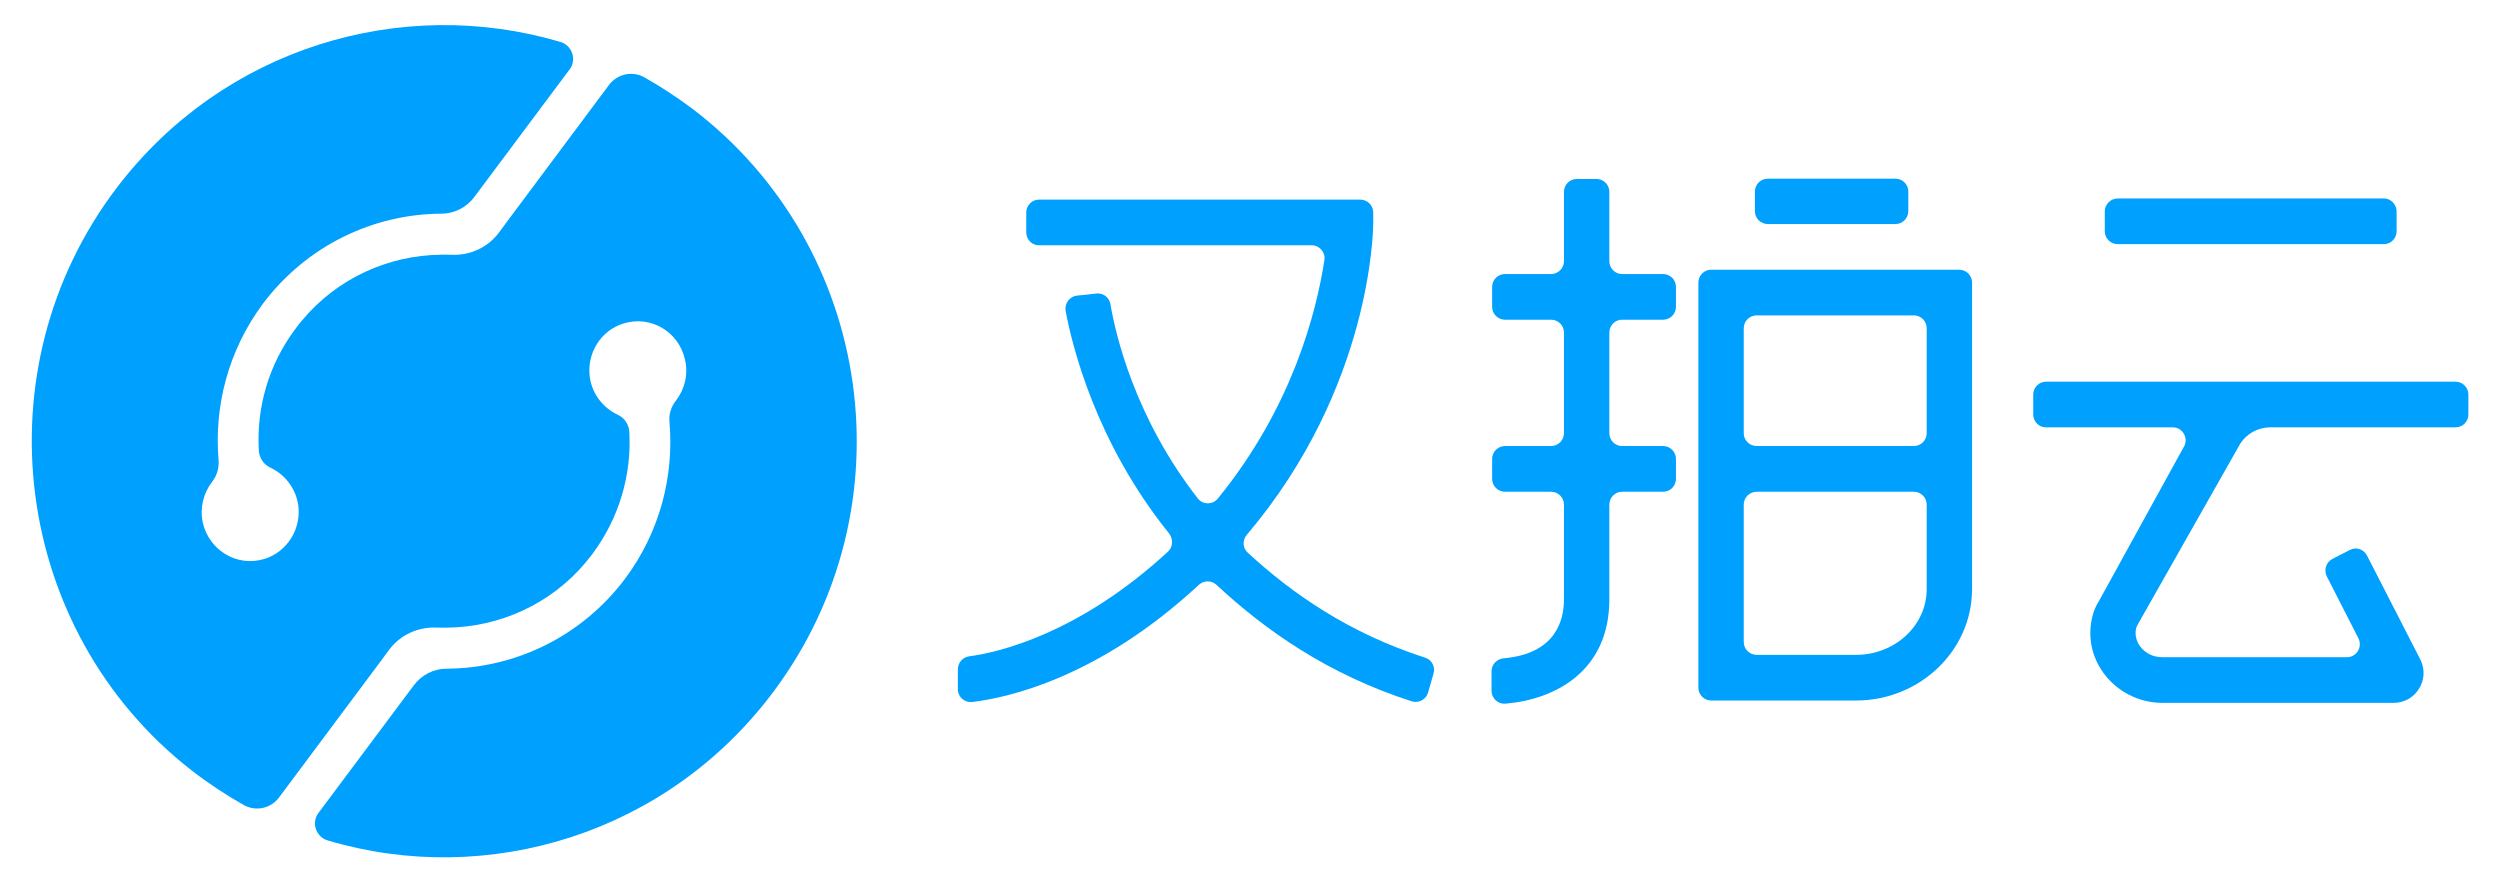<?xml version="1.0" encoding="UTF-8"?>
<svg xmlns="http://www.w3.org/2000/svg" xmlns:xlink="http://www.w3.org/1999/xlink" width="34pt" height="12pt" viewBox="0 0 34 12" version="1.1">
<g id="surface1">
<path style=" stroke:none;fill-rule:nonzero;fill:rgb(0%,62.745%,100%);fill-opacity:1;" d="M 9.414 1.477 C 9.203 1.32 8.984 1.176 8.762 1.051 C 8.602 0.961 8.398 1.004 8.285 1.152 L 6.883 3.031 L 6.785 3.164 C 6.633 3.367 6.391 3.477 6.137 3.465 C 6.047 3.461 5.953 3.465 5.863 3.469 C 5.156 3.516 4.477 3.855 4.02 4.469 C 3.648 4.965 3.488 5.547 3.52 6.121 C 3.523 6.223 3.582 6.316 3.676 6.359 C 3.867 6.449 4.016 6.629 4.055 6.859 C 4.105 7.188 3.906 7.508 3.594 7.602 C 3.223 7.715 2.844 7.484 2.758 7.109 C 2.715 6.91 2.766 6.707 2.883 6.555 C 2.949 6.473 2.98 6.367 2.973 6.262 C 2.91 5.527 3.102 4.77 3.574 4.133 C 4.172 3.336 5.082 2.91 6.004 2.906 C 6.18 2.906 6.348 2.82 6.453 2.676 L 7.746 0.945 C 7.848 0.812 7.781 0.617 7.621 0.57 C 5.457 -0.07 3.039 0.648 1.59 2.551 C -0.289 5.02 0.168 8.578 2.605 10.477 C 2.836 10.656 3.074 10.812 3.316 10.949 C 3.48 11.039 3.68 10.996 3.793 10.848 L 5.195 8.969 L 5.293 8.836 C 5.445 8.633 5.688 8.523 5.941 8.535 C 6.031 8.539 6.125 8.535 6.215 8.531 C 6.922 8.484 7.602 8.145 8.059 7.531 C 8.426 7.035 8.59 6.453 8.559 5.879 C 8.555 5.777 8.496 5.684 8.402 5.641 C 8.211 5.551 8.059 5.371 8.023 5.141 C 7.973 4.812 8.168 4.492 8.484 4.398 C 8.855 4.285 9.234 4.516 9.316 4.891 C 9.363 5.09 9.312 5.293 9.195 5.445 C 9.129 5.527 9.094 5.633 9.105 5.738 C 9.168 6.473 8.977 7.23 8.504 7.867 C 7.906 8.664 6.996 9.09 6.074 9.094 C 5.898 9.094 5.73 9.18 5.625 9.324 L 4.332 11.055 C 4.23 11.188 4.297 11.383 4.457 11.43 C 6.633 12.078 9.078 11.34 10.523 9.402 C 12.387 6.906 11.891 3.359 9.414 1.477 Z M 9.414 1.477 "/>
<path style=" stroke:none;fill-rule:nonzero;fill:rgb(0%,62.745%,100%);fill-opacity:1;" d="M 18.676 3.023 L 18.676 2.891 C 18.676 2.793 18.598 2.715 18.5 2.715 L 14.129 2.715 C 14.035 2.715 13.957 2.793 13.957 2.891 L 13.957 3.16 C 13.957 3.258 14.035 3.336 14.129 3.336 L 17.84 3.336 C 17.945 3.336 18.027 3.43 18.012 3.535 C 17.906 4.23 17.582 5.531 16.562 6.781 C 16.492 6.867 16.355 6.867 16.289 6.777 C 15.434 5.68 15.172 4.551 15.102 4.137 C 15.086 4.043 15 3.98 14.91 3.992 L 14.77 4.008 L 14.648 4.02 C 14.547 4.031 14.477 4.125 14.492 4.227 C 14.582 4.703 14.898 6.012 15.902 7.258 C 15.957 7.332 15.953 7.438 15.887 7.5 C 14.668 8.625 13.57 8.875 13.18 8.926 C 13.094 8.938 13.027 9.012 13.027 9.102 L 13.027 9.375 C 13.027 9.477 13.117 9.559 13.223 9.547 C 13.688 9.492 14.934 9.227 16.305 7.953 C 16.375 7.891 16.477 7.891 16.543 7.953 C 17.211 8.574 18.059 9.172 19.203 9.539 C 19.297 9.566 19.395 9.512 19.422 9.418 L 19.496 9.16 C 19.523 9.07 19.473 8.973 19.383 8.945 C 18.34 8.609 17.57 8.07 16.969 7.516 C 16.898 7.453 16.895 7.344 16.957 7.273 C 18.656 5.27 18.676 3.121 18.676 3.023 Z M 18.676 3.023 "/>
<path style=" stroke:none;fill-rule:nonzero;fill:rgb(0%,62.745%,100%);fill-opacity:1;" d="M 21.711 2.434 L 21.445 2.434 C 21.348 2.434 21.27 2.512 21.27 2.609 L 21.27 3.551 C 21.27 3.648 21.191 3.727 21.094 3.727 L 20.469 3.727 C 20.371 3.727 20.293 3.805 20.293 3.902 L 20.293 4.172 C 20.293 4.27 20.371 4.348 20.469 4.348 L 21.094 4.348 C 21.191 4.348 21.27 4.426 21.27 4.523 L 21.27 5.891 C 21.27 5.988 21.191 6.066 21.094 6.066 L 20.469 6.066 C 20.371 6.066 20.293 6.145 20.293 6.242 L 20.293 6.512 C 20.293 6.609 20.371 6.688 20.469 6.688 L 21.094 6.688 C 21.191 6.688 21.27 6.766 21.27 6.863 L 21.27 8.152 C 21.27 8.434 21.16 8.891 20.449 8.953 C 20.359 8.961 20.285 9.035 20.285 9.129 L 20.285 9.395 C 20.285 9.496 20.371 9.578 20.473 9.57 C 21.164 9.512 21.887 9.117 21.887 8.152 L 21.887 6.863 C 21.887 6.766 21.965 6.688 22.059 6.688 L 22.617 6.688 C 22.715 6.688 22.793 6.609 22.793 6.512 L 22.793 6.242 C 22.793 6.145 22.715 6.066 22.617 6.066 L 22.059 6.066 C 21.965 6.066 21.887 5.988 21.887 5.891 L 21.887 4.523 C 21.887 4.426 21.965 4.348 22.059 4.348 L 22.617 4.348 C 22.715 4.348 22.793 4.27 22.793 4.172 L 22.793 3.902 C 22.793 3.805 22.715 3.727 22.617 3.727 L 22.059 3.727 C 21.965 3.727 21.887 3.648 21.887 3.551 L 21.887 2.609 C 21.887 2.512 21.809 2.434 21.711 2.434 Z M 21.711 2.434 "/>
<path style=" stroke:none;fill-rule:nonzero;fill:rgb(0%,62.745%,100%);fill-opacity:1;" d="M 23.098 9.352 C 23.098 9.449 23.176 9.527 23.273 9.527 L 25.242 9.527 C 26.109 9.527 26.82 8.848 26.82 8.012 L 26.82 3.844 C 26.82 3.746 26.742 3.668 26.645 3.668 L 23.273 3.668 C 23.176 3.668 23.098 3.746 23.098 3.844 Z M 25.242 8.906 L 23.891 8.906 C 23.793 8.906 23.715 8.828 23.715 8.73 L 23.715 6.863 C 23.715 6.766 23.793 6.688 23.891 6.688 L 26.027 6.688 C 26.125 6.688 26.203 6.766 26.203 6.863 L 26.203 8.012 C 26.203 8.508 25.77 8.906 25.242 8.906 Z M 26.203 4.465 L 26.203 5.891 C 26.203 5.988 26.125 6.066 26.027 6.066 L 23.891 6.066 C 23.793 6.066 23.715 5.988 23.715 5.891 L 23.715 4.465 C 23.715 4.367 23.793 4.289 23.891 4.289 L 26.027 4.289 C 26.125 4.289 26.203 4.367 26.203 4.465 Z M 26.203 4.465 "/>
<path style=" stroke:none;fill-rule:nonzero;fill:rgb(0%,62.745%,100%);fill-opacity:1;" d="M 25.777 2.43 L 24.043 2.43 C 23.945 2.43 23.867 2.508 23.867 2.605 L 23.867 2.871 C 23.867 2.969 23.945 3.047 24.043 3.047 L 25.777 3.047 C 25.875 3.047 25.953 2.969 25.953 2.871 L 25.953 2.605 C 25.953 2.508 25.875 2.43 25.777 2.43 Z M 25.777 2.43 "/>
<path style=" stroke:none;fill-rule:nonzero;fill:rgb(0%,62.745%,100%);fill-opacity:1;" d="M 32.422 2.699 L 28.801 2.699 C 28.703 2.699 28.625 2.781 28.625 2.875 L 28.625 3.145 C 28.625 3.242 28.703 3.32 28.801 3.32 L 32.422 3.32 C 32.516 3.32 32.594 3.242 32.594 3.145 L 32.594 2.875 C 32.594 2.781 32.516 2.699 32.422 2.699 Z M 32.422 2.699 "/>
<path style=" stroke:none;fill-rule:nonzero;fill:rgb(0%,62.745%,100%);fill-opacity:1;" d="M 30.875 5.812 L 33.395 5.812 C 33.492 5.812 33.57 5.734 33.57 5.637 L 33.57 5.367 C 33.57 5.27 33.492 5.191 33.395 5.191 L 27.824 5.191 C 27.73 5.191 27.652 5.27 27.652 5.367 L 27.652 5.637 C 27.652 5.734 27.73 5.812 27.824 5.812 L 29.551 5.812 C 29.688 5.812 29.773 5.969 29.695 6.086 L 28.547 8.172 C 28.516 8.219 28.496 8.266 28.477 8.312 C 28.383 8.598 28.426 8.898 28.602 9.145 C 28.785 9.402 29.086 9.559 29.41 9.559 L 32.555 9.559 C 32.695 9.559 32.824 9.488 32.898 9.367 C 32.973 9.25 32.98 9.105 32.922 8.98 L 32.191 7.555 C 32.148 7.469 32.043 7.434 31.957 7.48 L 31.719 7.602 C 31.633 7.648 31.602 7.754 31.645 7.84 L 32.074 8.68 C 32.133 8.797 32.051 8.938 31.918 8.938 L 29.41 8.938 C 29.281 8.938 29.172 8.883 29.102 8.785 C 29.07 8.742 29.027 8.652 29.051 8.543 C 29.059 8.527 29.066 8.508 29.074 8.492 L 30.469 6.031 C 30.559 5.895 30.711 5.812 30.875 5.812 Z M 30.875 5.812 "/>
</g>
</svg>
